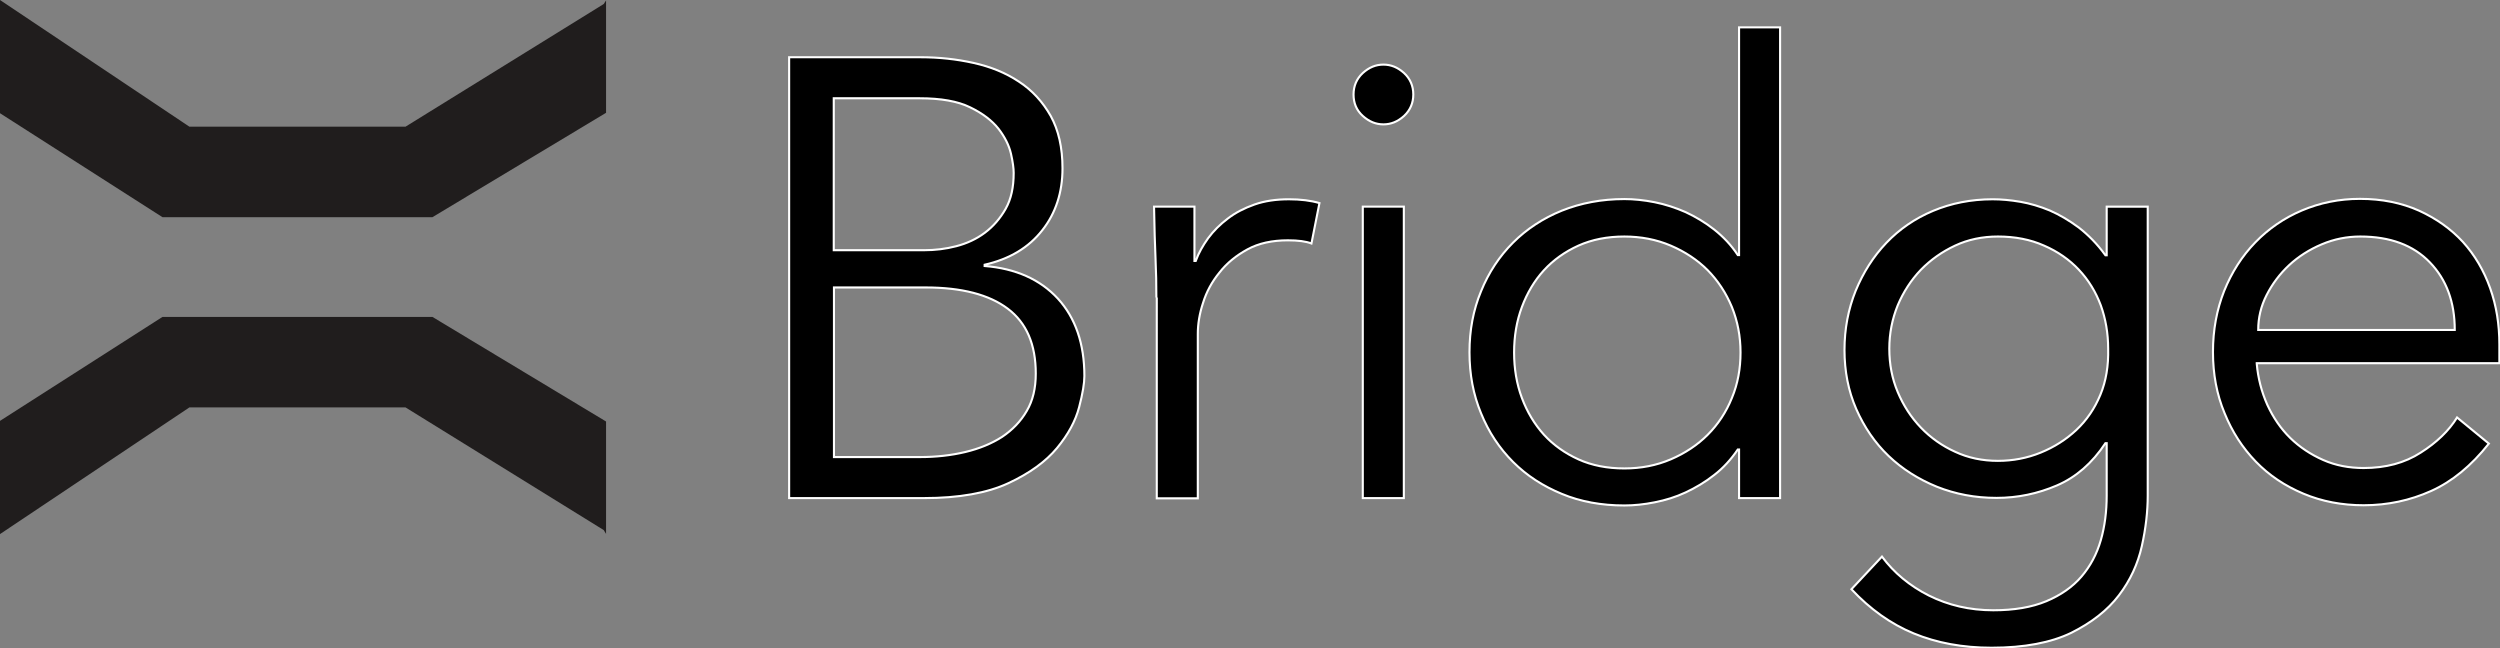 <?xml version="1.0" encoding="utf-8"?>
<!-- Generator: Adobe Illustrator 18.1.1, SVG Export Plug-In . SVG Version: 6.00 Build 0)  -->
<svg version="1.1" id="Layer_1" xmlns:sketch="http://www.bohemiancoding.com/sketch/ns"
	 xmlns="http://www.w3.org/2000/svg" xmlns:xlink="http://www.w3.org/1999/xlink" x="0px" y="0px" viewBox="198 153 1188 308"
	 enable-background="new 198 153 1188 308" xml:space="preserve">
<rect x="198" y="153" width="1188" height="308" fill="#808080" stroke="none"/>
<title>Imported Layers</title>
<desc>Created with Sketch.</desc>
<g>
	<path id="Fill-1" sketch:type="MSShapeGroup" stroke="#FFFFFF" stroke-miterlimit="10" d="M573,180.2h62.4c8.7,0,17.1,0.9,25.2,2.7
		c8.1,1.8,15.3,4.7,21.6,8.9c6.3,4.1,11.3,9.6,15.1,16.3c3.7,6.7,5.6,15,5.6,24.9c0,11.4-3.2,21.3-9.6,29.4
		c-6.4,8.2-15.5,13.7-27.4,16.4v0.6c14.8,1.2,26.4,6.4,34.8,15.5c8.4,9.2,12.6,21.5,12.6,36.8c0,3.4-0.8,8.3-2.5,14.8
		c-1.7,6.5-5.2,13-10.5,19.4c-5.3,6.4-13,12-23.1,16.7c-10.1,4.7-23.5,7.1-40.2,7.1H573V180.2L573,180.2z M594.3,271.9h42.9
		c5.1,0,10.2-0.6,15.2-1.9c5-1.3,9.6-3.4,13.6-6.4c4-3,7.3-6.8,9.9-11.4c2.6-4.6,3.8-10.3,3.8-17c0-2.2-0.4-5.2-1.3-9.2
		c-0.9-3.9-2.9-7.9-5.9-11.8c-3.1-3.9-7.5-7.3-13.5-10.2c-5.9-2.9-13.9-4.3-24-4.3h-40.8V271.9L594.3,271.9z M594.3,370.2h40.8
		c7.7,0,14.9-0.8,21.6-2.4c6.7-1.6,12.5-4,17.5-7.2c4.9-3.3,8.8-7.3,11.7-12.3c2.9-4.9,4.3-10.8,4.3-17.8c0-13.8-4.4-24.1-13.3-30.8
		c-8.9-6.7-21.9-10.1-39.1-10.1h-43.5V370.2L594.3,370.2z"/>
	<path id="Fill-2" sketch:type="MSShapeGroup" stroke="#FFFFFF" stroke-miterlimit="10" d="M747.5,294.4c0-6.1-0.1-12.3-0.4-18.6
		c-0.3-6.3-0.5-14.5-0.7-24.6h19.2V277h0.6c1.4-3.8,3.4-7.3,5.9-10.8c2.6-3.5,5.7-6.6,9.3-9.3c3.6-2.8,7.9-5,12.7-6.7
		c4.8-1.7,10.3-2.5,16.4-2.5c5.5,0,10.4,0.6,14.5,1.8l-3.8,19.2c-2.6-1-6.3-1.5-11.2-1.5c-7.5,0-13.9,1.4-19.2,4.3
		c-5.3,2.9-9.8,6.5-13.3,11c-3.6,4.4-6.2,9.2-7.8,14.4c-1.7,5.1-2.5,10.1-2.5,14.8v78.1h-19.5V294.4"/>
	<path id="Fill-3" sketch:type="MSShapeGroup" stroke="#FFFFFF" stroke-miterlimit="10" d="M869.6,197.9c0,4.1-1.5,7.5-4.4,10.2
		c-3,2.7-6.2,4-9.8,4s-6.8-1.3-9.8-4c-3-2.7-4.4-6.1-4.4-10.2c0-4.1,1.5-7.5,4.4-10.2c3-2.7,6.2-4,9.8-4s6.8,1.3,9.8,4
		C868.1,190.4,869.6,193.8,869.6,197.9L869.6,197.9z M845.6,251.2h19.5v138.5h-19.5V251.2z"/>
	<g id="Group-8" transform="translate(698, 12)" sketch:type="MSShapeGroup">
		<path id="Fill-4" stroke="#FFFFFF" stroke-miterlimit="10" d="M345.9,377.7h-19.5v-23.1h-0.6c-3.2,4.7-6.9,8.8-11.2,12.1
			c-4.3,3.4-8.9,6.1-13.6,8.3c-4.7,2.2-9.6,3.7-14.7,4.7c-5,1-9.8,1.5-14.4,1.5c-10.9,0-20.8-1.8-29.7-5.5
			c-9-3.7-16.7-8.7-23.2-15.2c-6.5-6.5-11.6-14.2-15.2-23.1c-3.7-8.9-5.5-18.5-5.5-29c0-10.5,1.8-20.1,5.5-29
			c3.6-8.9,8.7-16.6,15.2-23.1c6.5-6.5,14.3-11.6,23.2-15.2c9-3.6,18.9-5.5,29.7-5.5c4.5,0,9.3,0.5,14.4,1.5c5,1,9.9,2.6,14.7,4.7
			c4.7,2.2,9.3,4.9,13.6,8.3c4.3,3.4,8.1,7.4,11.2,12.1h0.6V154h19.5V377.7L345.9,377.7z M219.5,308.5c0,7.7,1.2,14.9,3.7,21.6
			c2.5,6.7,6,12.5,10.5,17.5c4.5,4.9,10,8.8,16.4,11.7c6.4,2.9,13.7,4.3,21.8,4.3c7.9,0,15.2-1.4,22-4.3c6.8-2.9,12.7-6.8,17.6-11.7
			c4.9-4.9,8.8-10.8,11.5-17.5c2.8-6.7,4.1-13.9,4.1-21.6c0-7.7-1.4-14.9-4.1-21.6c-2.8-6.7-6.6-12.5-11.5-17.5
			c-4.9-4.9-10.8-8.8-17.6-11.7c-6.8-2.9-14.2-4.3-22-4.3c-8.1,0-15.3,1.4-21.8,4.3c-6.4,2.9-11.9,6.8-16.4,11.7
			c-4.5,4.9-8,10.8-10.5,17.5C220.7,293.6,219.5,300.8,219.5,308.5L219.5,308.5z"/>
		<path id="Fill-6" stroke="#FFFFFF" stroke-miterlimit="10" d="M394.3,405.5c5.7,7.7,13.2,13.9,22.3,18.5c9.2,4.6,19.4,7,30.6,7
			c9.9,0,18.2-1.4,25.2-4.3c6.9-2.9,12.5-6.8,16.7-11.7c4.2-4.9,7.3-10.7,9.2-17.3c1.9-6.6,2.8-13.7,2.8-21.2v-24.9h-0.6
			c-6.3,9.5-14,16.2-23.1,20.1c-9.1,3.9-18.6,5.9-28.7,5.9c-10.1,0-19.5-1.8-28.3-5.3c-8.8-3.6-16.4-8.4-22.9-14.6
			c-6.5-6.2-11.6-13.7-15.4-22.3c-3.8-8.7-5.6-18.1-5.6-28.1s1.8-19.4,5.3-28.1c3.6-8.7,8.4-16.3,14.6-22.8
			c6.2-6.5,13.6-11.6,22.2-15.2c8.6-3.6,18-5.5,28.3-5.5c4.1,0,8.5,0.4,13.2,1.2c4.6,0.8,9.3,2.2,13.9,4.1c4.6,2,9.2,4.7,13.8,8.1
			c4.5,3.5,8.8,7.8,12.7,13.2h0.6v-23.1h19.5v137.3c0,7.5-0.9,15.5-2.8,24c-1.9,8.5-5.5,16.3-10.9,23.4c-5.4,7.1-13,13-22.6,17.8
			c-9.7,4.7-22.3,7.1-37.9,7.1c-13.8,0-26.1-2.3-37-6.8c-10.9-4.5-20.7-11.5-29.6-21L394.3,405.5L394.3,405.5z M397.8,306.7
			c0,7.3,1.3,14.2,4,20.6c2.7,6.4,6.3,12,11,16.9c4.6,4.8,10.1,8.7,16.3,11.5c6.2,2.9,13,4.3,20.3,4.3c7.1,0,13.9-1.3,20.3-3.9
			c6.4-2.6,12.1-6.2,17-10.8c4.9-4.6,8.7-10.2,11.4-16.7c2.7-6.5,3.9-13.8,3.7-21.9c0-7.3-1.2-14.2-3.5-20.6
			c-2.4-6.4-5.8-12-10.4-16.9c-4.5-4.8-10.1-8.7-16.6-11.5c-6.5-2.9-13.8-4.3-21.9-4.3c-7.3,0-14.1,1.4-20.3,4.3
			c-6.2,2.9-11.6,6.7-16.3,11.5c-4.6,4.8-8.3,10.5-11,16.9C399.2,292.5,397.8,299.4,397.8,306.7L397.8,306.7z"/>
		<path id="Fill-7" stroke="#FFFFFF" stroke-miterlimit="10" d="M572.4,313.8c0.6,6.9,2.3,13.4,5,19.5c2.8,6.1,6.4,11.4,10.9,15.8
			c4.5,4.4,9.8,7.9,15.7,10.5c5.9,2.6,12.3,3.8,19.2,3.8c10.5,0,19.5-2.4,27.1-7.3c7.6-4.8,13.4-10.4,17.3-16.7l15.1,12.4
			c-8.3,10.5-17.4,18-27.4,22.5c-10,4.5-20.7,6.8-32.1,6.8c-10.3,0-19.8-1.8-28.6-5.5c-8.8-3.7-16.3-8.7-22.6-15.2
			c-6.3-6.5-11.3-14.2-14.9-23.1c-3.7-8.9-5.5-18.5-5.5-29s1.8-20.1,5.3-29c3.6-8.9,8.5-16.6,14.8-23.1c6.3-6.5,13.7-11.6,22.2-15.2
			c8.5-3.6,17.7-5.5,27.5-5.5c10.5,0,19.8,1.9,28.1,5.6c8.3,3.8,15.2,8.7,20.9,14.9c5.6,6.2,9.9,13.5,12.9,21.9
			c3,8.4,4.4,17.3,4.4,26.8v8.9H572.4L572.4,313.8z M666.5,297.8c0-13.2-3.9-23.9-11.8-32.1c-7.9-8.2-18.9-12.3-33.1-12.3
			c-6.3,0-12.4,1.2-18.3,3.7c-5.9,2.5-11.1,5.8-15.5,9.9c-4.4,4.1-8,8.9-10.7,14.2c-2.7,5.3-4,10.8-4,16.6H666.5L666.5,297.8z"/>
	</g>
	<g>
		<polygon fill="#201D1D" points="198,153 198,206.8 275.2,256.2 403.5,256.2 486,206.6 486,153.2 484.9,154.9 390.7,213.2 
			288,213.2 		"/>
		<polygon fill="#201D1D" points="288,346.6 390.7,346.6 484.9,404.9 486,406.7 486,353.3 403.5,303.6 275.2,303.6 198,353 
			198,406.8 		"/>
	</g>
</g>
</svg>

